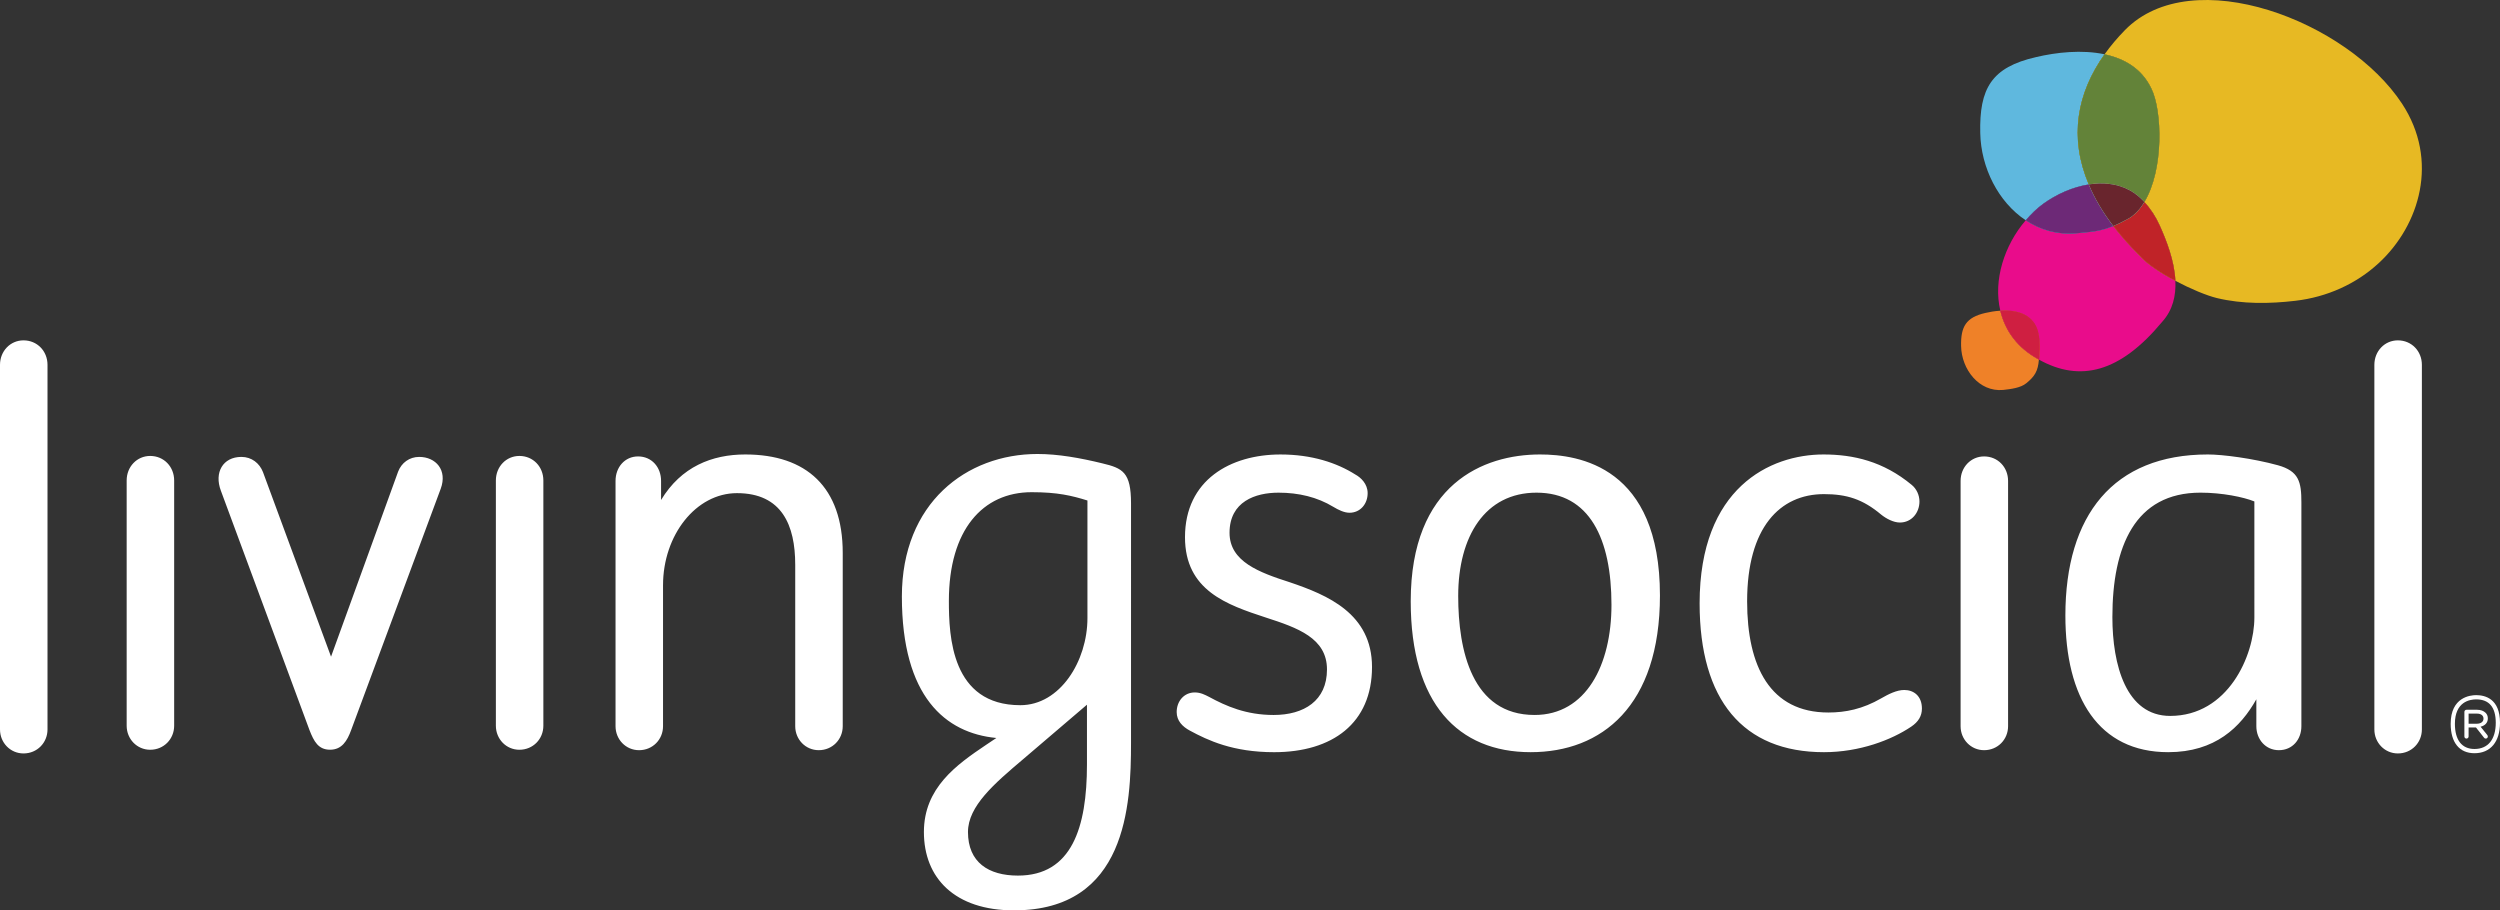 <?xml version="1.0" encoding="utf-8"?>
<!-- Generator: Adobe Illustrator 16.0.0, SVG Export Plug-In . SVG Version: 6.00 Build 0)  -->
<!DOCTYPE svg PUBLIC "-//W3C//DTD SVG 1.1//EN" "http://www.w3.org/Graphics/SVG/1.1/DTD/svg11.dtd">
<svg version="1.1" id="Layer_1" xmlns="http://www.w3.org/2000/svg" xmlns:xlink="http://www.w3.org/1999/xlink" x="0px" y="0px"
	 width="484.766px" height="176.524px" viewBox="0 0 484.766 176.524" enable-background="new 0 0 484.766 176.524"
	 xml:space="preserve">
<rect x="0" y="0" width="484.766" height="176.524" fill="#333333" stroke="none"/>
<g>
	<g>
		<path fill="#E7B923" d="M465.775,20.109C455.238,4.065,425.108-7.506,412.043,5.834c-1.479,1.511-2.8,3.078-3.956,4.695
			c3.843,0.821,7.232,2.77,9.067,6.625c2.122,4.229,2.476,15.755-1.352,22.019c1.233,1.317,2.223,2.864,2.97,4.522
			c1.299,2.882,2.876,6.856,3.048,10.758c2.951,1.568,6.08,2.864,8.041,3.341c5.033,1.215,10.334,1.106,15.205,0.534
			c6.219-0.727,11.833-3.293,16.179-7.303C469.214,43.68,472.997,31.117,465.775,20.109z"/>
		<path fill="#5FB8DE" d="M396.261,39.466c2.506-1.797,5.6-3.204,8.765-3.7c-3.897-9.17-2.273-17.754,3.062-25.237
			c-4.372-0.932-9.34-0.395-13.31,0.551c-8.642,1.971-10.992,6.094-10.794,14.731c0.133,6.696,3.487,13.369,8.817,16.905
			C393.85,41.501,394.987,40.378,396.261,39.466z"/>
		<path fill="#DEBA29" d="M405.026,35.767c2.707-0.424,5.461-0.189,7.942,1.143c1.092,0.586,2.009,1.381,2.835,2.263
			c3.827-6.264,3.474-17.789,1.352-22.019c-1.835-3.855-5.225-5.804-9.067-6.625C402.752,18.013,401.128,26.596,405.026,35.767z"/>
		<path fill="#638339" d="M405.026,35.767c2.707-0.424,5.461-0.189,7.942,1.143c1.092,0.586,2.009,1.381,2.835,2.263
			c3.827-6.264,3.474-17.789,1.352-22.019c-1.835-3.855-5.225-5.804-9.067-6.625C402.752,18.013,401.128,26.596,405.026,35.767z"/>
		<path fill="#E90C8B" d="M409.787,43.82c-2.813,1.172-4.456,1.118-7.141,1.415c-3.714,0.341-7.048-0.666-9.845-2.518
			c-4.147,4.821-6.329,11.613-4.928,17.524v0.001c0,0.003,0.003,0.007,0.003,0.012c2.747-0.163,5.646,0.451,6.897,3.081
			c0.626,1.245,0.978,3.928,0.585,6.395c7.99,4.446,15.721,2.518,23.888-7.311c2.101-2.315,2.701-5.121,2.574-7.965
			c-2.8-1.486-5.444-3.217-6.786-4.745C413.01,47.729,411.278,45.765,409.787,43.82z"/>
		<path fill="#DEBA29" d="M415.803,39.173c-0.791,1.293-1.748,2.38-2.921,3.113c-1.201,0.673-2.205,1.162-3.096,1.534
			c1.491,1.945,3.224,3.909,5.248,5.889c1.342,1.528,3.986,3.259,6.786,4.745c-0.172-3.902-1.749-7.876-3.048-10.758
			C418.026,42.037,417.037,40.49,415.803,39.173z"/>
		<path fill="#C02328" d="M415.803,39.173c-0.791,1.293-1.748,2.38-2.921,3.113c-1.201,0.673-2.205,1.162-3.096,1.534
			c1.491,1.945,3.224,3.909,5.248,5.889c1.342,1.528,3.986,3.259,6.786,4.745c-0.172-3.902-1.749-7.876-3.048-10.758
			C418.026,42.037,417.037,40.49,415.803,39.173z"/>
		<path fill="#60B7DE" d="M402.646,45.234c2.685-0.296,4.327-0.242,7.141-1.415c-2.087-2.727-3.642-5.412-4.761-8.053
			c-3.165,0.496-6.259,1.903-8.765,3.7c-1.274,0.912-2.411,2.035-3.46,3.25C395.598,44.568,398.932,45.576,402.646,45.234z"/>
		<path fill="#6D2977" d="M402.646,45.234c2.685-0.296,4.327-0.242,7.141-1.415c-2.087-2.727-3.642-5.412-4.761-8.053
			c-3.165,0.496-6.259,1.903-8.765,3.7c-1.274,0.912-2.411,2.035-3.46,3.25C395.598,44.568,398.932,45.576,402.646,45.234z"/>
		<path fill="#DEBA29" d="M412.968,36.91c-2.481-1.332-5.235-1.567-7.942-1.143c1.119,2.641,2.674,5.326,4.761,8.053
			c0.891-0.373,1.895-0.861,3.096-1.534c1.173-0.732,2.13-1.819,2.921-3.113C414.977,38.291,414.06,37.496,412.968,36.91z"/>
		<path fill="#60B7DE" d="M412.968,36.91c-2.481-1.332-5.235-1.567-7.942-1.143c1.119,2.641,2.674,5.326,4.761,8.053
			c0.891-0.373,1.895-0.861,3.096-1.534c1.173-0.732,2.13-1.819,2.921-3.113C414.977,38.291,414.06,37.496,412.968,36.91z"/>
		<path fill="#69252D" d="M412.968,36.91c-2.481-1.332-5.235-1.567-7.942-1.143c1.119,2.641,2.674,5.326,4.761,8.053
			c0.891-0.373,1.895-0.861,3.096-1.534c1.173-0.732,2.13-1.819,2.921-3.113C414.977,38.291,414.06,37.496,412.968,36.91z"/>
		<path fill="#EF8128" d="M387.876,60.253c-0.027,0.002-0.056,0-0.084,0.002c-0.983,0.062-1.947,0.221-2.803,0.426
			c-3.777,0.858-4.805,2.665-4.719,6.441c0.086,4.461,3.439,8.921,8.158,8.491c1.543-0.172,3.397-0.41,4.474-1.292
			c1.682-1.368,2.272-2.372,2.456-4.592c0,0-0.628-0.354-0.943-0.551C390.776,66.929,388.708,63.751,387.876,60.253z"/>
		<path fill="#E9128B" d="M394.774,63.334c-1.251-2.63-4.15-3.244-6.897-3.081c0.832,3.498,2.899,6.676,6.539,8.925
			c0.315,0.196,0.943,0.551,0.943,0.551C395.751,67.263,395.4,64.579,394.774,63.334z"/>
		<path fill="#EF802A" d="M394.774,63.334c-1.251-2.63-4.15-3.244-6.897-3.081c0.832,3.498,2.899,6.676,6.539,8.925
			c0.315,0.196,0.943,0.551,0.943,0.551C395.751,67.263,395.4,64.579,394.774,63.334z"/>
		<path fill="#CF1F41" d="M394.85,63.32c-1.264-2.656-4.208-3.258-6.977-3.079c0.827,3.502,2.898,6.687,6.542,8.937
			c0.315,0.196,0.632,0.379,0.943,0.551C395.751,67.263,395.48,64.565,394.85,63.32"/>
	</g>
	<path fill="#FFFFFF" d="M441.694,90.213c-4.841-1.329-10.728-2.089-13.575-2.089c-18.325,0-27.629,11.77-27.629,31.238
		c0,15.947,6.453,26.49,19.939,26.49c9.115,0,14.049-4.846,17.091-10.258v5.223c0,2.564,1.8,4.648,4.367,4.648
		c2.655,0,4.367-2.084,4.367-4.648V97.429C446.254,93.438,445.78,91.351,441.694,90.213z M437.138,119.739
		c0,7.408-5.126,19.082-16.331,19.082c-8.541,0-11.202-9.871-11.202-19.176c0-13.676,4.367-24.116,17.086-24.116
		c4.181,0,8.356,0.852,10.447,1.706V119.739z M380.172,93.25c0-2.659,1.995-4.747,4.557-4.747c2.661,0,4.651,2.088,4.651,4.747
		v47.567c0,2.564-1.99,4.648-4.651,4.648c-2.562,0-4.557-2.084-4.557-4.648V93.25z M364.79,135.405
		c1.329-0.758,2.945-1.613,4.464-1.613c1.8,0,3.418,1.141,3.418,3.604c0,1.426-0.671,2.566-2.088,3.516
		c-3.8,2.562-9.973,4.941-16.902,4.941c-15.667,0-24.116-10.068-24.116-28.867c0-22.406,13.671-28.861,24.021-28.861
		c5.792,0,11.585,1.326,17.091,5.885c0.947,0.762,1.517,1.994,1.517,3.227c0,2.188-1.517,4.086-3.796,4.086
		c-1.233,0-2.659-0.758-3.608-1.521c-3.608-3.037-6.743-3.988-11.108-3.988c-8.544,0-14.904,6.457-14.904,20.793
		c0,12.631,4.459,21.555,15.757,21.555C357.861,138.159,361.181,137.495,364.79,135.405 M298.613,88.124
		c-10.921,0-25.065,5.693-25.065,28.48c0,19.846,9.208,29.248,23.263,29.248c13.764,0,25.063-8.926,25.063-30.387
		C321.874,90.497,306.207,88.124,298.613,88.124z M297.567,138.638c-12.151,0-14.812-12.535-14.812-23.074
		c0-11.586,5.226-20.034,15.19-20.034c10.257,0,14.53,8.923,14.53,21.747C312.476,128.95,307.539,138.638,297.567,138.638z
		 M231.675,134.267c1.14,0,1.993,0.473,2.754,0.854c3.323,1.807,7.214,3.518,12.529,3.518c5.89,0,10.352-2.758,10.352-8.83
		c0-6.08-5.695-8.072-11.869-10.068c-7.498-2.463-15.663-5.221-15.663-15.572c0-11.105,8.83-16.043,18.515-16.043
		c6.074,0,10.919,1.611,14.523,3.89c1.048,0.57,2.379,1.804,2.379,3.61c0,2.09-1.426,3.799-3.52,3.799
		c-1.04,0-2.178-0.568-3.131-1.143c-3.129-1.899-6.742-2.751-10.633-2.751c-4.461,0-9.496,1.706-9.496,7.784
		c0,5.602,5.792,7.693,11.681,9.588c7.312,2.473,15.946,6.076,15.946,16.428c0,10.918-7.687,16.523-18.983,16.523
		c-7.979,0-12.818-2.283-16.331-4.182c-1.427-0.76-2.562-1.898-2.562-3.605C228.166,135.978,229.587,134.267,231.675,134.267
		 M154.198,109.485c0-7.598-2.562-13.861-11.295-13.861c-7.975,0-14.337,8.164-14.337,17.852v27.342c0,2.564-1.994,4.648-4.65,4.648
		c-2.564,0-4.56-2.084-4.56-4.648V93.25c0-2.659,1.804-4.747,4.366-4.747c2.657,0,4.464,2.088,4.464,4.747v3.701
		c3.893-6.454,9.874-8.827,16.33-8.827c11.868,0,18.895,6.359,18.895,19.084v33.609c0,2.564-1.994,4.648-4.65,4.648
		c-2.566,0-4.562-2.084-4.562-4.648V109.485z M77.2,91.446c0.663-1.711,2.182-2.848,4.084-2.848c3.227,0,5.505,2.562,4.176,6.172
		l-17.375,46.809c-0.759,2.088-1.803,3.797-4.082,3.797c-2.279,0-3.134-1.613-3.988-3.797l-17.187-46.43
		c-1.327-3.514,0.381-6.551,3.989-6.551c1.992,0,3.514,1.236,4.176,2.941l13.198,35.795L77.2,91.446z M0,70.744
		c0-2.659,1.994-4.747,4.558-4.747c2.659,0,4.654,2.088,4.654,4.747v70.701c0,2.564-1.995,4.652-4.654,4.652
		c-2.563,0-4.558-2.088-4.558-4.652V70.744z M460.405,70.744c0-2.659,1.993-4.747,4.557-4.747c2.659,0,4.656,2.088,4.656,4.747
		v70.701c0,2.564-1.997,4.652-4.656,4.652c-2.563,0-4.557-2.088-4.557-4.652V70.744z M213.709,89.837
		c-4.271-1.043-8.543-1.805-12.532-1.805c-13.767,0-26.298,9.494-26.298,27.633c0,19.457,8.449,26.486,18.322,27.434l-1.991,1.332
		c-5.791,3.893-12.059,8.357-12.059,16.902c0,8.922,5.98,15.191,17.467,15.191c21.838,0,22.695-20.418,22.695-32.475V97.622
		C219.313,91.544,217.699,90.789,213.709,89.837z M210.769,148.228c0,12.248-2.946,21.555-13.388,21.555
		c-5.697,0-9.684-2.568-9.684-8.449c0-5.031,5.127-9.404,10.73-14.148l12.342-10.539V148.228z M210.862,119.841
		c0,8.355-5.316,16.9-13.007,16.9c-13.388,0-13.862-13.389-13.862-20.225c0-13.768,6.551-21.076,16.047-21.076
		c5.03,0,7.782,0.664,10.821,1.611V119.841z M96.153,93.16c0-2.66,1.992-4.75,4.558-4.75c2.658,0,4.65,2.09,4.65,4.75v47.571
		c0,2.562-1.992,4.652-4.65,4.652c-2.566,0-4.558-2.09-4.558-4.652V93.16z M24.561,93.16c0-2.66,1.994-4.75,4.56-4.75
		c2.659,0,4.65,2.09,4.65,4.75v47.571c0,2.562-1.992,4.652-4.65,4.652c-2.565,0-4.56-2.09-4.56-4.652V93.16z"/>
	<g>
		<g>
			<g>
				<g>
					<path fill="#FFFFFF" d="M479.819,146.054c-2.935,0-4.617-2.078-4.617-5.701c0-5.16,3.786-5.561,4.947-5.561
						c1.725,0,4.617,0.695,4.617,5.355C484.766,143.846,482.917,146.054,479.819,146.054z M480.149,135.614
						c-1.241,0-4.129,0.462-4.129,4.738c0,3.147,1.35,4.881,3.799,4.881c2.621,0,4.124-1.854,4.124-5.086
						C483.943,137.14,482.667,135.614,480.149,135.614z"/>
				</g>
			</g>
		</g>
	</g>
	<g>
		<path fill="#FFFFFF" d="M477.861,138.03c0-0.223,0.179-0.402,0.402-0.402h2.065c0.697,0,1.276,0.225,1.635,0.58
			c0.268,0.252,0.445,0.623,0.445,1.072v0.027c0,0.863-0.58,1.412-1.411,1.605l1.307,1.619c0.057,0.09,0.104,0.18,0.104,0.297
			c0,0.223-0.194,0.389-0.4,0.389c-0.165,0-0.254-0.061-0.344-0.18l-1.557-1.975h-1.431v1.752c0,0.223-0.191,0.402-0.414,0.402
			c-0.224,0-0.402-0.18-0.402-0.402V138.03z M480.254,140.335c0.771,0,1.31-0.357,1.31-0.982v-0.029
			c0-0.578-0.477-0.951-1.266-0.951h-1.621v1.963H480.254z"/>
	</g>
</g>
</svg>
